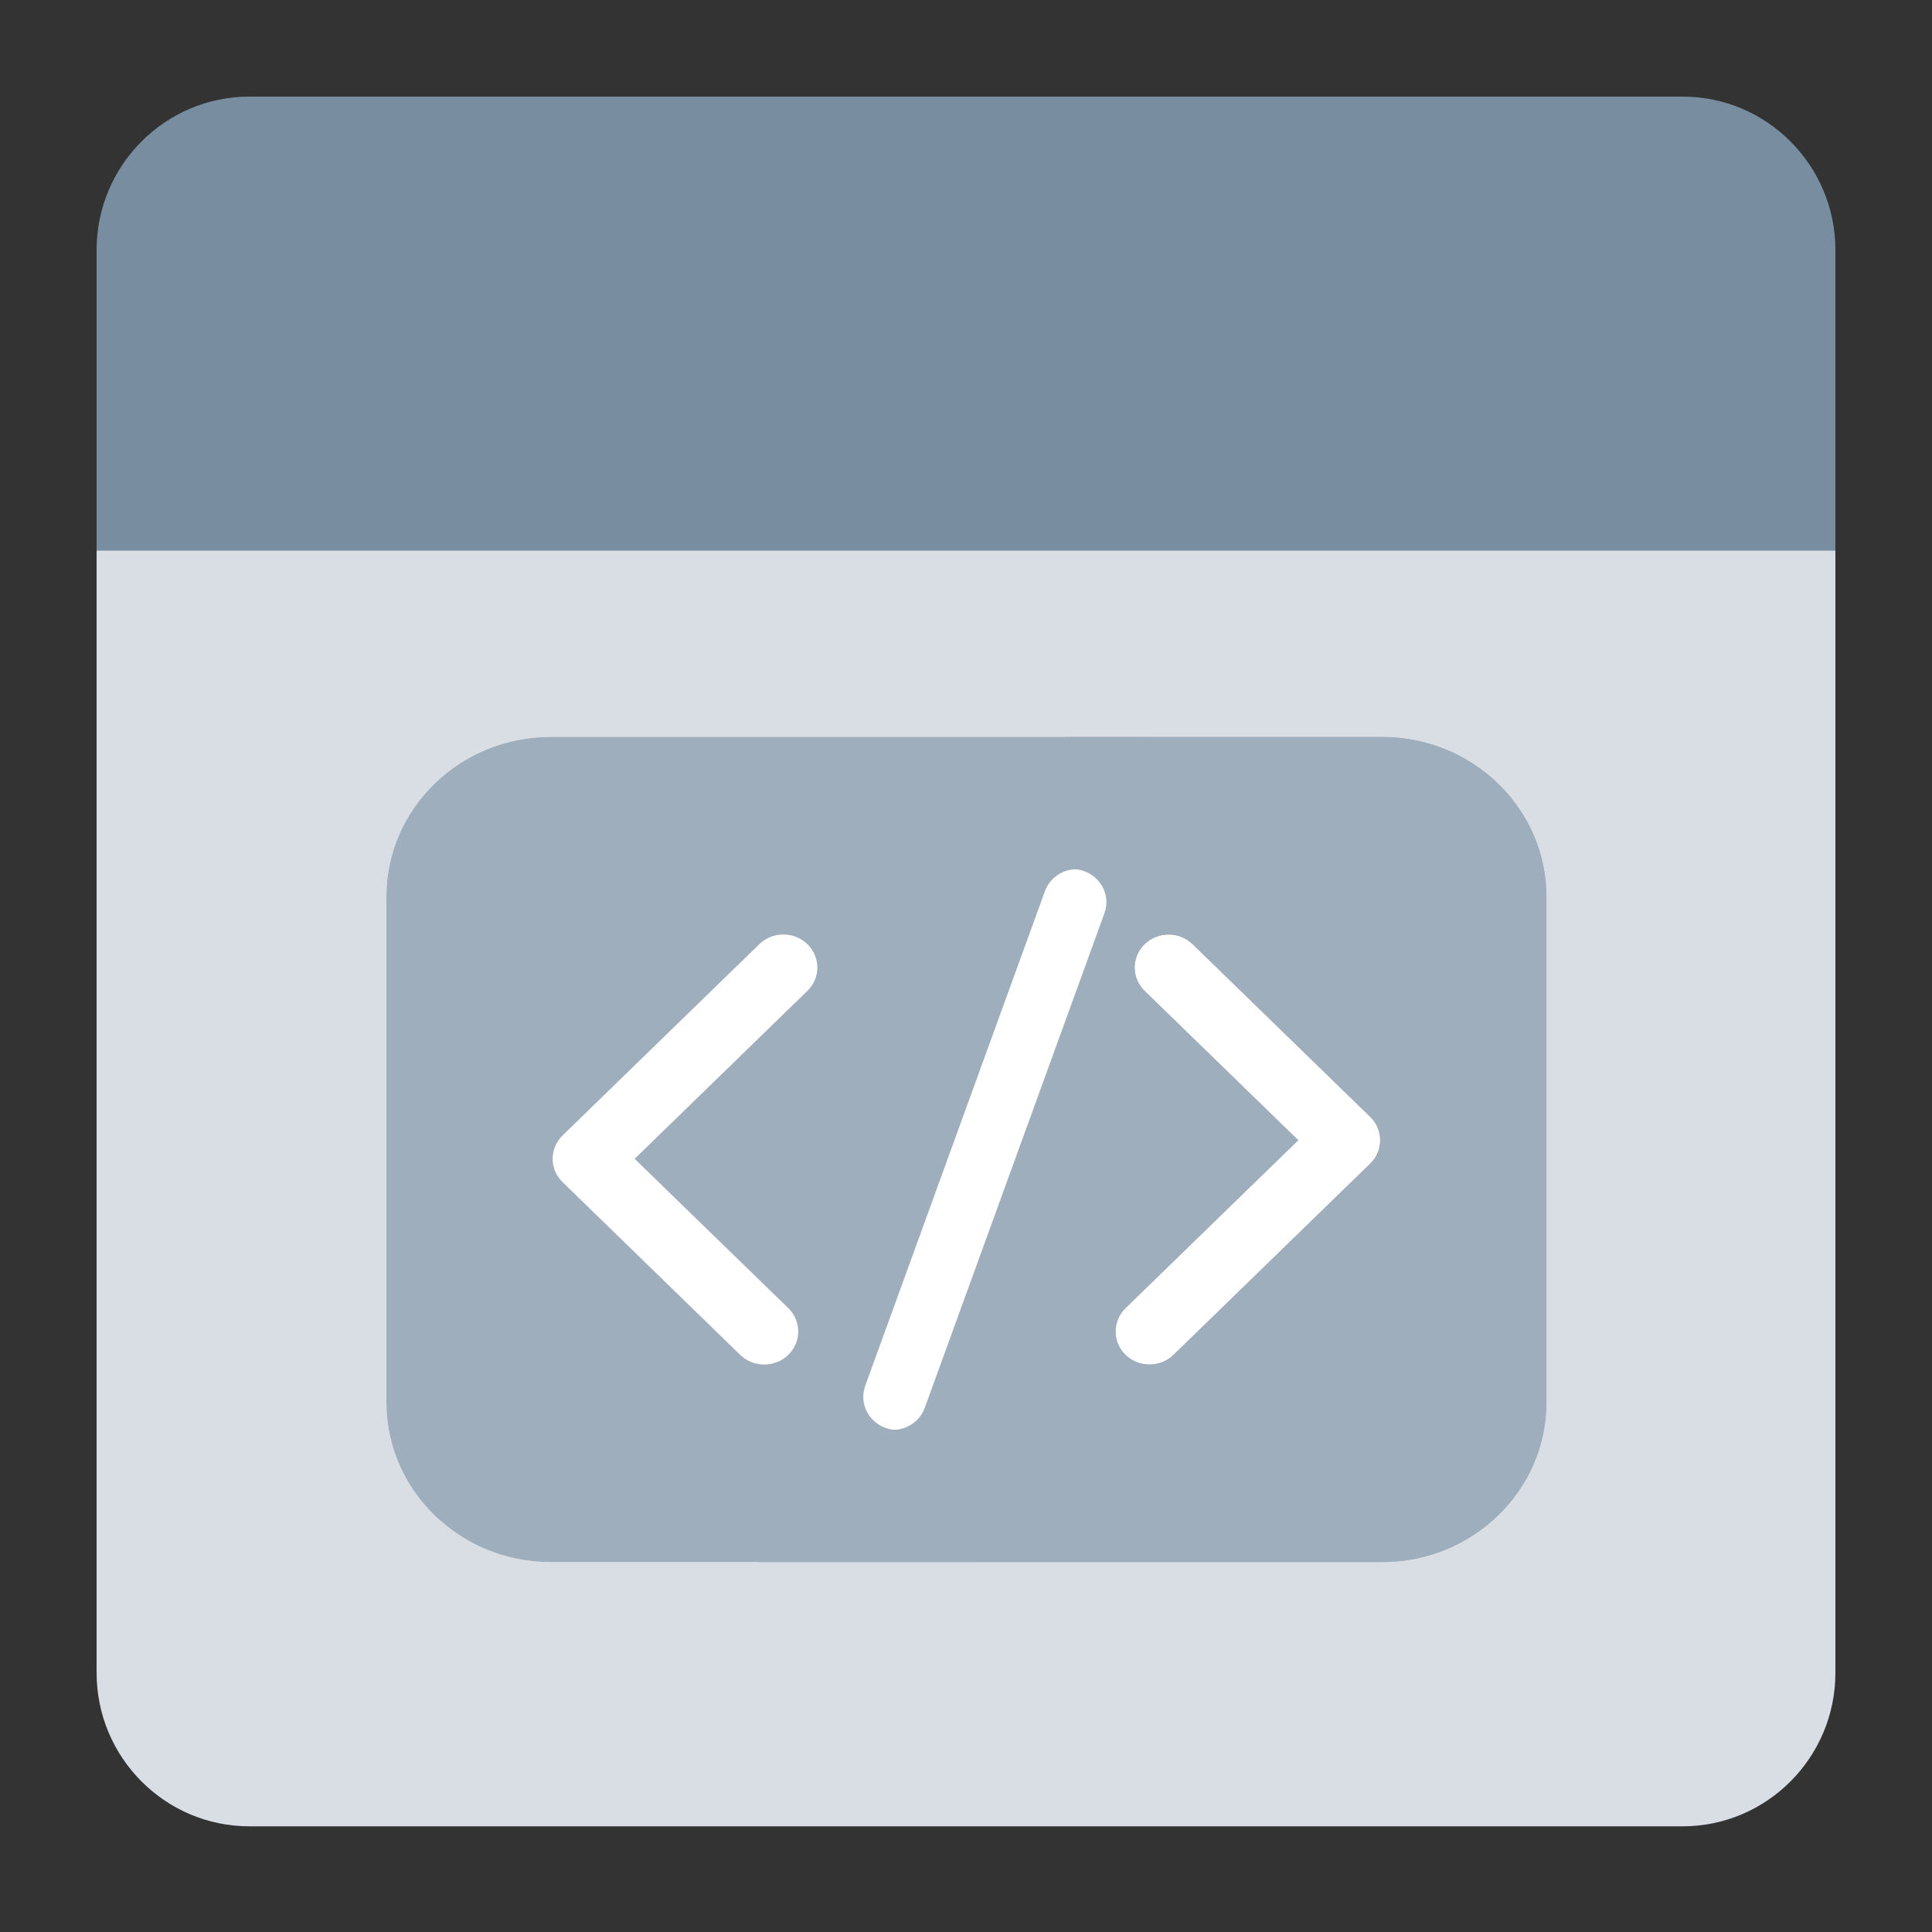 <svg width="40" height="40" viewBox="0 0 40 40" fill="none" xmlns="http://www.w3.org/2000/svg">
<rect x="0" y="0" width="40" height="40" fill="#333333" stroke="none"/>
<path d="M38 11.471V5.176C38 3.425 36.581 2 34.836 2H5.164C3.419 2 2 3.425 2 5.176V11.471H38Z" fill="#798da1"/>
<path d="M2 11.4V34.635C2 36.387 3.419 37.812 5.164 37.812H34.836C36.581 37.812 38 36.387 38 34.635V11.4H2Z" fill="#d8dee4"/>
<path d="M28.618 15.257H11.399C9.525 15.257 8 16.74 8 18.562V29.036C8 30.859 9.525 32.341 11.399 32.341H28.618C30.492 32.341 32.017 30.859 32.017 29.036V18.562C32.017 16.74 30.492 15.257 28.618 15.257Z" fill="#fff"/>
<path d="M28.618 15.258H23.748C21.874 15.258 20.349 16.741 20.349 18.563L16.797 29.037C16.797 30.859 18.322 32.342 20.196 32.342H28.618C30.492 32.342 32.017 30.859 32.017 29.037V18.563C32.017 16.741 30.492 15.258 28.618 15.258Z" fill="#fff"/>
<path d="M28.618 15.257H11.399C9.525 15.257 8 16.74 8 18.562V29.036C8 30.859 9.525 32.341 11.399 32.341H28.618C30.492 32.341 32.017 30.859 32.017 29.036V18.562C32.017 16.74 30.492 15.257 28.618 15.257ZM16.716 20.515L13.14 23.992L16.32 27.083C16.595 27.351 16.595 27.784 16.32 28.051C16.046 28.318 15.6 28.318 15.325 28.051L11.648 24.475C11.373 24.208 11.373 23.775 11.648 23.508L15.721 19.548C15.995 19.281 16.441 19.281 16.716 19.548C16.991 19.815 16.991 20.248 16.716 20.515ZM22.867 18.906L19.146 29.148C19.016 29.505 18.614 29.692 18.248 29.566C17.882 29.44 17.689 29.049 17.819 28.693L21.54 18.45C21.669 18.094 22.07 17.907 22.437 18.033C22.804 18.159 22.996 18.55 22.867 18.906ZM28.369 24.091L24.296 28.051C24.021 28.318 23.576 28.318 23.301 28.051C23.027 27.784 23.027 27.351 23.301 27.083L26.877 23.607L23.697 20.515C23.422 20.248 23.422 19.815 23.697 19.548C23.971 19.281 24.417 19.281 24.692 19.548L28.369 23.123C28.644 23.391 28.644 23.823 28.369 24.091Z" fill="#9faebc"/>
<path d="M28.619 15.258H22.052C19.581 21.929 18.294 25.682 15.721 32.342H28.619C30.493 32.342 32.018 30.859 32.018 29.037V18.563C32.018 16.741 30.493 15.258 28.619 15.258ZM22.961 18.906L19.24 29.149C19.111 29.506 18.709 29.692 18.343 29.566C17.976 29.44 17.784 29.049 17.913 28.693L21.634 18.451C21.764 18.095 22.165 17.907 22.532 18.033C22.898 18.159 23.09 18.55 22.961 18.906ZM28.371 24.091L24.298 28.051C24.023 28.318 23.577 28.318 23.302 28.051C23.028 27.784 23.028 27.351 23.302 27.084L26.878 23.607L23.698 20.516C23.423 20.248 23.423 19.815 23.698 19.548C23.973 19.281 24.418 19.281 24.693 19.548L28.371 23.124C28.645 23.391 28.645 23.824 28.371 24.091Z" fill="#9faebc"/>
</svg>
